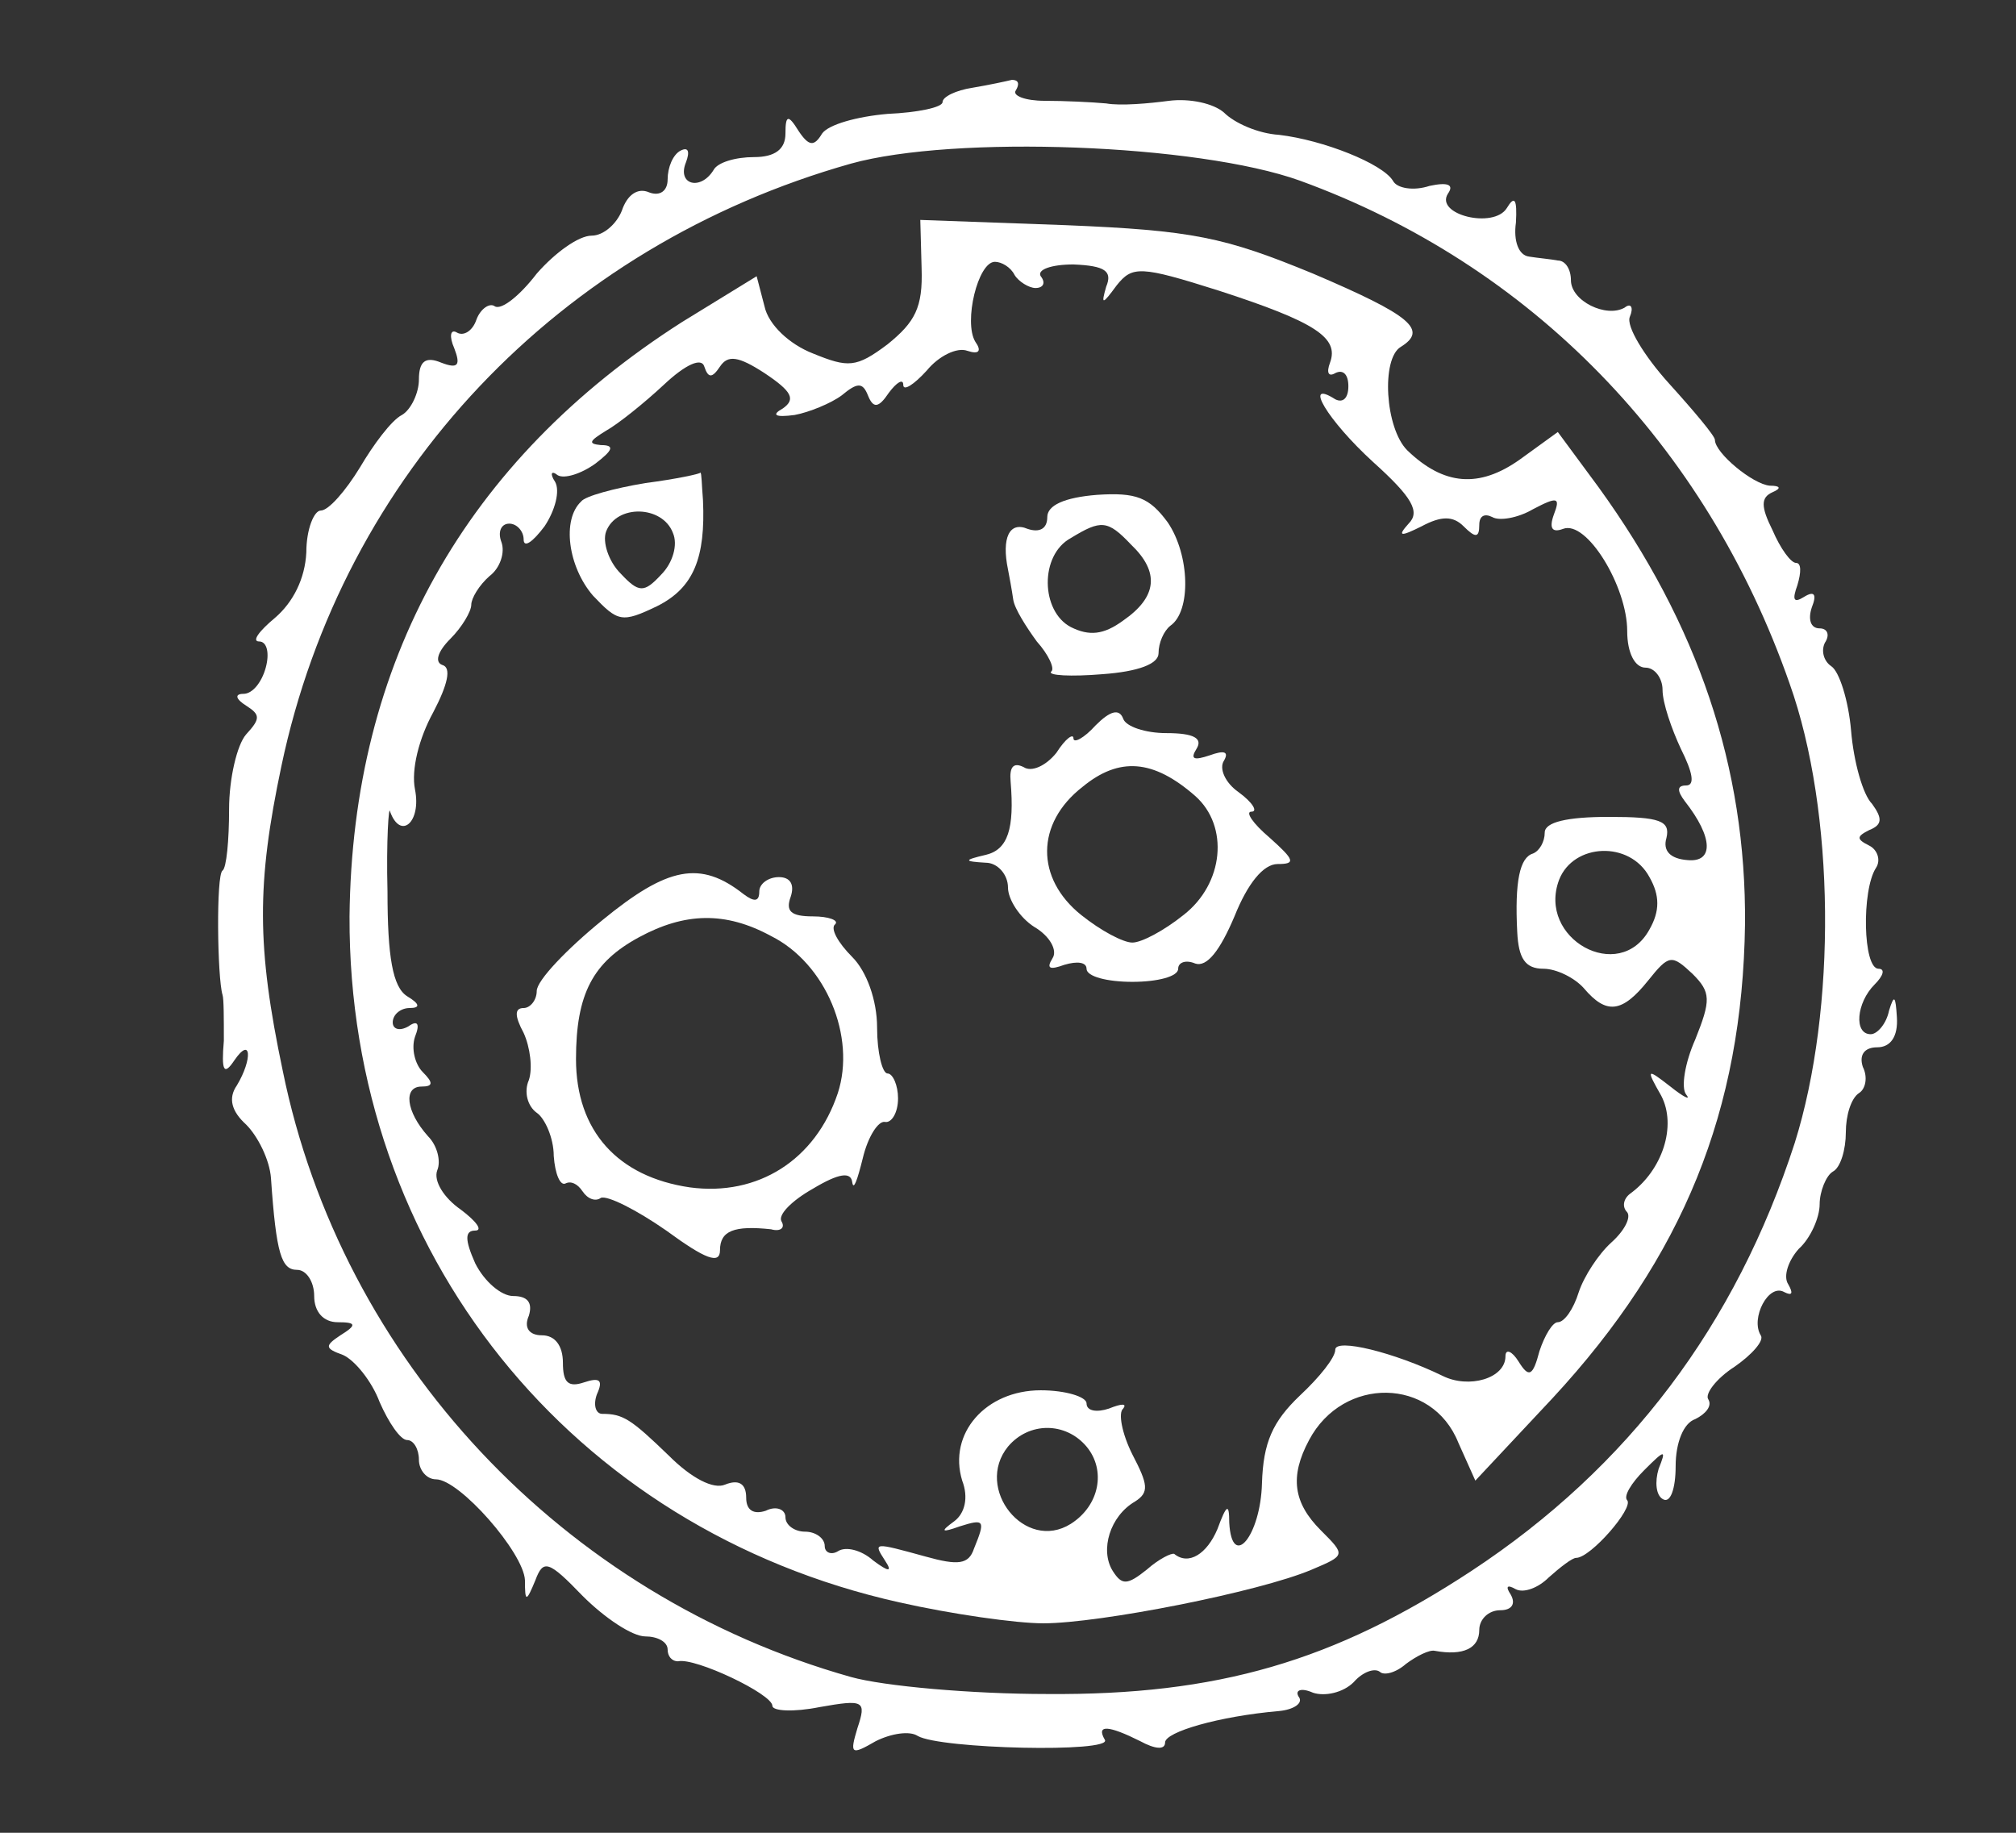 <?xml version="1.0" standalone="no"?>
<!DOCTYPE svg PUBLIC "-//W3C//DTD SVG 20010904//EN"
 "http://www.w3.org/TR/2001/REC-SVG-20010904/DTD/svg10.dtd">
<svg version="1.0" xmlns="http://www.w3.org/2000/svg"
 width="154pt" height="140pt" viewBox="0 0 154 140"
 preserveAspectRatio="xMidYMid meet">
<rect x="0" y="0" width="154" height="140" fill="#333333" stroke="none"/>
<g transform="translate(0,140) scale(0.1,-0.1)"
fill="white" stroke="none">
<path d="M743 1333 c-13 -2 -23 -7 -23 -11 0 -4 -19 -8 -42 -9 -23 -2 -45 -8
-50 -15 -6 -10 -10 -10 -18 2 -8 13 -10 12 -10 -2 0 -12 -8 -18 -24 -18 -14 0
-28 -4 -31 -10 -10 -16 -28 -11 -21 6 3 8 2 12 -4 9 -6 -3 -10 -13 -10 -22 0
-9 -6 -13 -14 -10 -9 4 -17 -2 -21 -14 -4 -10 -14 -19 -23 -19 -10 0 -28 -13
-42 -29 -13 -17 -27 -28 -32 -25 -4 3 -11 -2 -14 -10 -3 -9 -10 -13 -15 -10
-5 3 -6 -3 -2 -12 5 -13 3 -16 -10 -11 -12 5 -17 1 -17 -13 0 -10 -6 -23 -13
-27 -8 -4 -22 -23 -32 -40 -11 -18 -24 -33 -30 -33 -5 0 -11 -14 -11 -32 -1
-20 -10 -38 -24 -50 -12 -10 -18 -18 -12 -18 6 0 8 -9 5 -20 -3 -11 -10 -20
-17 -20 -7 0 -6 -4 2 -9 11 -7 11 -10 0 -22 -7 -8 -13 -34 -13 -57 0 -24 -2
-45 -5 -47 -5 -3 -4 -82 0 -95 1 -3 1 -18 1 -35 -2 -23 0 -27 8 -15 13 19 14
1 2 -19 -7 -10 -4 -20 7 -30 9 -9 18 -27 19 -41 4 -58 8 -70 20 -70 7 0 13 -9
13 -20 0 -12 7 -20 18 -20 14 0 15 -2 2 -10 -12 -8 -12 -10 2 -15 9 -4 22 -20
28 -36 7 -16 16 -29 21 -29 5 0 9 -7 9 -15 0 -8 6 -15 13 -15 18 0 67 -56 68
-77 0 -17 1 -17 8 0 6 16 10 15 36 -12 17 -17 38 -31 48 -31 9 0 17 -4 17 -10
0 -5 3 -9 8 -9 13 3 72 -25 72 -34 0 -4 16 -5 36 -1 34 6 36 5 29 -16 -6 -20
-5 -21 14 -10 12 6 26 8 32 4 17 -10 149 -13 143 -3 -7 12 3 11 27 -1 11 -6
19 -7 19 -1 0 8 41 20 87 24 11 1 19 6 15 11 -3 5 2 7 11 3 9 -3 23 0 31 8 7
8 16 11 20 8 3 -3 12 -1 20 6 8 6 18 11 22 10 22 -4 34 2 34 16 0 8 7 15 16
15 9 0 12 5 8 12 -4 6 -3 8 4 4 6 -3 17 1 25 9 9 8 18 15 21 15 11 0 44 38 39
44 -3 3 3 13 13 23 16 16 17 16 11 1 -3 -10 -2 -20 3 -23 6 -4 10 8 10 25 0
18 6 33 15 36 8 4 13 10 10 15 -3 4 6 16 20 25 13 9 23 20 20 24 -8 13 6 40
18 33 6 -3 7 -1 3 6 -4 6 0 18 8 27 9 8 16 24 16 34 0 10 5 22 10 25 6 3 10
17 10 30 0 13 4 26 10 30 5 3 7 12 3 20 -3 9 1 15 11 15 10 0 16 8 15 23 -1
16 -2 18 -6 5 -2 -10 -9 -18 -14 -18 -13 0 -11 24 3 38 7 7 8 12 3 12 -12 0
-13 60 -2 77 4 6 1 14 -5 17 -10 5 -10 7 0 12 10 4 10 9 2 20 -7 7 -14 32 -16
56 -2 23 -9 45 -15 49 -6 4 -8 12 -5 18 4 6 2 11 -4 11 -7 0 -9 7 -6 16 4 10
2 13 -6 8 -8 -5 -9 -2 -5 9 3 10 3 17 -1 17 -4 0 -12 11 -18 25 -9 18 -9 25 0
29 7 3 6 5 -2 5 -13 1 -42 25 -42 35 0 3 -16 22 -35 43 -19 21 -33 44 -30 51
3 7 1 11 -4 7 -14 -8 -41 5 -41 21 0 8 -4 15 -10 15 -5 1 -16 2 -22 3 -8 1
-12 12 -10 26 1 18 -1 21 -7 11 -10 -16 -55 -5 -45 11 5 7 0 9 -14 6 -12 -4
-25 -2 -28 4 -8 13 -53 31 -87 35 -16 1 -34 9 -42 17 -8 7 -26 11 -42 9 -15
-2 -37 -4 -48 -2 -11 1 -32 2 -47 2 -15 0 -25 4 -22 8 3 5 2 8 -3 8 -4 -1 -18
-4 -30 -6z m250 -71 c176 -64 310 -201 374 -384 35 -98 36 -249 4 -351 -45
-139 -127 -248 -247 -327 -105 -69 -194 -95 -324 -94 -58 0 -125 6 -150 13
-220 62 -389 242 -434 463 -20 95 -20 143 -1 233 47 223 212 397 435 460 79
22 265 15 343 -13z"/>
<path d="M704 1195 c1 -30 -5 -41 -26 -58 -24 -18 -30 -18 -57 -7 -18 7 -34
22 -37 36 l-6 23 -57 -35 c-166 -106 -252 -260 -254 -454 -1 -256 169 -468
420 -524 40 -9 89 -16 110 -16 43 0 165 24 205 41 26 11 26 11 7 30 -21 21
-24 41 -9 69 26 49 94 48 114 -2 l13 -29 59 63 c100 108 145 220 147 362 1
120 -36 229 -112 334 l-31 42 -29 -21 c-31 -22 -58 -20 -86 7 -17 17 -20 70
-5 79 21 13 8 24 -67 56 -68 28 -92 33 -189 37 l-111 4 1 -37z m71 -5 c3 -5
11 -10 16 -10 6 0 8 4 4 9 -3 5 8 9 25 9 24 -1 30 -5 25 -17 -4 -14 -3 -14 8
1 12 15 18 15 78 -4 74 -24 92 -36 85 -55 -3 -8 -1 -11 4 -8 6 3 10 -1 10 -10
0 -9 -4 -13 -10 -10 -25 16 -6 -16 29 -48 30 -27 36 -38 27 -47 -9 -10 -6 -10
10 -2 15 8 24 8 32 0 9 -9 12 -9 12 1 0 7 4 9 10 6 5 -3 19 -1 31 6 19 10 21
9 16 -4 -4 -11 -1 -14 7 -11 18 7 49 -44 49 -78 0 -17 6 -28 14 -28 7 0 13 -8
13 -17 0 -10 7 -30 14 -45 9 -18 11 -28 4 -28 -7 0 -7 -4 -1 -12 22 -28 22
-47 2 -45 -13 1 -19 7 -16 17 3 13 -5 16 -44 16 -32 0 -49 -4 -49 -12 0 -7 -4
-14 -9 -16 -10 -3 -14 -21 -12 -60 1 -20 6 -28 20 -28 10 0 24 -7 31 -15 17
-20 29 -19 49 6 16 20 18 20 34 5 14 -14 14 -20 2 -50 -8 -18 -11 -37 -7 -42
4 -5 -2 -2 -12 6 -18 14 -19 14 -7 -7 12 -23 1 -57 -24 -75 -5 -4 -6 -10 -2
-14 3 -4 -2 -14 -12 -23 -10 -9 -21 -26 -25 -38 -4 -13 -11 -23 -16 -23 -4 0
-10 -10 -14 -22 -5 -19 -8 -21 -16 -8 -5 8 -10 10 -10 4 0 -17 -28 -25 -48
-15 -37 18 -82 29 -82 20 0 -6 -12 -21 -27 -35 -21 -20 -28 -36 -29 -67 -1
-40 -23 -67 -25 -30 0 15 -2 14 -9 -5 -8 -19 -22 -28 -33 -19 -2 1 -12 -4 -21
-12 -15 -12 -19 -12 -26 -1 -10 16 -2 42 17 53 11 7 10 13 -2 36 -8 16 -11 32
-7 35 3 4 -1 4 -11 0 -9 -3 -17 -2 -17 4 0 5 -16 10 -35 10 -42 0 -71 -33 -60
-69 5 -13 2 -25 -6 -31 -11 -8 -10 -9 4 -4 19 6 20 5 11 -17 -4 -12 -12 -13
-37 -6 -40 11 -40 11 -31 -3 6 -9 3 -9 -9 0 -9 8 -21 11 -27 7 -5 -3 -10 -1
-10 4 0 6 -7 11 -15 11 -8 0 -15 5 -15 11 0 6 -7 9 -15 5 -9 -3 -15 0 -15 10
0 11 -6 14 -16 10 -9 -4 -26 5 -43 22 -29 28 -35 32 -51 32 -5 0 -7 7 -4 15 5
11 2 13 -10 9 -12 -4 -16 0 -16 15 0 13 -6 21 -16 21 -10 0 -14 6 -10 15 3 10
-1 15 -12 15 -9 0 -22 11 -29 25 -8 18 -8 25 0 25 6 0 1 7 -11 16 -13 9 -21
22 -18 30 3 7 0 19 -7 26 -17 19 -19 38 -5 38 9 0 9 3 1 11 -6 6 -9 18 -6 27
4 10 2 13 -5 8 -7 -4 -12 -2 -12 3 0 6 6 11 13 11 8 0 8 3 -2 9 -11 7 -15 30
-15 80 -1 39 1 67 2 61 8 -22 24 -8 19 17 -3 15 3 39 14 59 11 21 14 34 7 36
-6 2 -4 10 6 20 9 9 16 21 16 26 0 5 6 15 14 22 8 6 12 18 9 26 -3 8 0 14 6
14 6 0 11 -6 11 -12 0 -7 7 -2 16 10 8 12 12 27 8 34 -4 6 -3 9 2 5 5 -3 18 1
29 9 13 10 15 14 4 14 -10 1 -9 3 4 11 9 5 29 21 44 35 17 16 29 21 31 14 3
-9 6 -9 12 0 6 9 14 8 34 -5 21 -14 24 -20 14 -27 -9 -5 -6 -7 9 -5 11 2 28 9
36 15 12 10 16 10 20 0 4 -10 8 -10 16 2 6 8 11 11 11 6 0 -5 8 0 18 11 9 11
23 18 31 15 9 -3 11 0 6 7 -9 15 2 61 15 61 5 0 12 -4 15 -10z m485 -460 c8
-14 8 -26 0 -40 -23 -42 -86 -7 -69 38 11 28 54 30 69 2z m-430 -435 c15 -18
10 -45 -12 -59 -35 -22 -74 27 -48 59 16 19 44 19 60 0z"/>
<path d="M493 1031 c-24 -4 -46 -10 -49 -14 -15 -14 -10 -50 9 -72 19 -20 22
-21 49 -8 28 14 37 37 35 81 -1 12 -1 21 -2 21 0 -1 -19 -5 -42 -8z m21 -38
c4 -9 0 -23 -9 -32 -13 -14 -17 -14 -31 1 -9 9 -14 24 -11 32 8 21 43 20 51
-1z"/>
<path d="M838 1022 c-25 -2 -38 -8 -38 -17 0 -9 -6 -12 -15 -9 -14 6 -20 -7
-15 -31 1 -5 3 -16 4 -23 1 -7 10 -21 18 -32 9 -10 14 -21 11 -23 -3 -3 15 -4
39 -2 28 2 43 8 43 16 0 8 4 17 9 21 16 11 15 54 -2 79 -14 19 -24 23 -54 21z
m26 -38 c22 -21 20 -40 -6 -58 -15 -11 -26 -12 -40 -5 -23 12 -24 55 0 68 23
14 28 14 46 -5z"/>
<path d="M837 846 c-9 -10 -17 -14 -17 -10 0 4 -6 0 -13 -11 -8 -10 -19 -15
-25 -11 -8 4 -11 0 -10 -11 3 -36 -2 -52 -19 -56 -17 -4 -17 -5 0 -6 9 0 17
-9 17 -19 0 -9 9 -23 20 -30 12 -7 18 -18 14 -24 -5 -8 -2 -9 9 -5 10 3 17 2
17 -3 0 -6 16 -10 35 -10 19 0 35 4 35 10 0 5 6 7 13 4 9 -3 19 10 30 36 10
25 22 40 33 40 14 0 13 3 -6 20 -13 11 -19 20 -14 20 5 0 1 7 -10 15 -10 7
-15 18 -11 24 4 7 0 8 -11 4 -12 -4 -15 -3 -10 5 5 8 -2 12 -23 12 -16 0 -31
5 -33 11 -3 8 -10 6 -21 -5z m76 -54 c26 -23 22 -67 -9 -91 -15 -12 -32 -21
-39 -21 -7 0 -24 9 -39 21 -35 28 -35 70 1 98 28 23 54 21 86 -7z"/>
<path d="M460 697 c-27 -22 -50 -46 -50 -54 0 -7 -5 -13 -10 -13 -7 0 -7 -6 0
-19 5 -11 7 -27 4 -36 -4 -9 -1 -20 6 -25 6 -4 13 -19 13 -33 1 -14 5 -23 9
-21 4 2 9 0 13 -6 4 -6 10 -8 14 -5 5 2 27 -9 50 -25 30 -22 41 -26 41 -15 0
15 11 19 39 16 7 -2 11 1 8 6 -3 5 8 16 24 25 20 12 29 13 30 5 1 -7 4 2 8 18
4 17 12 29 17 28 5 -1 10 7 10 18 0 10 -4 19 -8 19 -4 0 -8 16 -8 35 0 21 -8
43 -19 54 -11 11 -17 22 -13 25 3 3 -5 6 -17 6 -17 0 -21 4 -17 15 3 9 0 15
-9 15 -8 0 -15 -5 -15 -11 0 -8 -4 -8 -12 -2 -33 26 -58 21 -108 -20z m129
-12 c42 -21 65 -77 51 -120 -17 -51 -61 -79 -113 -72 -55 8 -87 43 -87 98 0
50 13 74 48 93 35 19 66 20 101 1z"/>
</g>
</svg>
